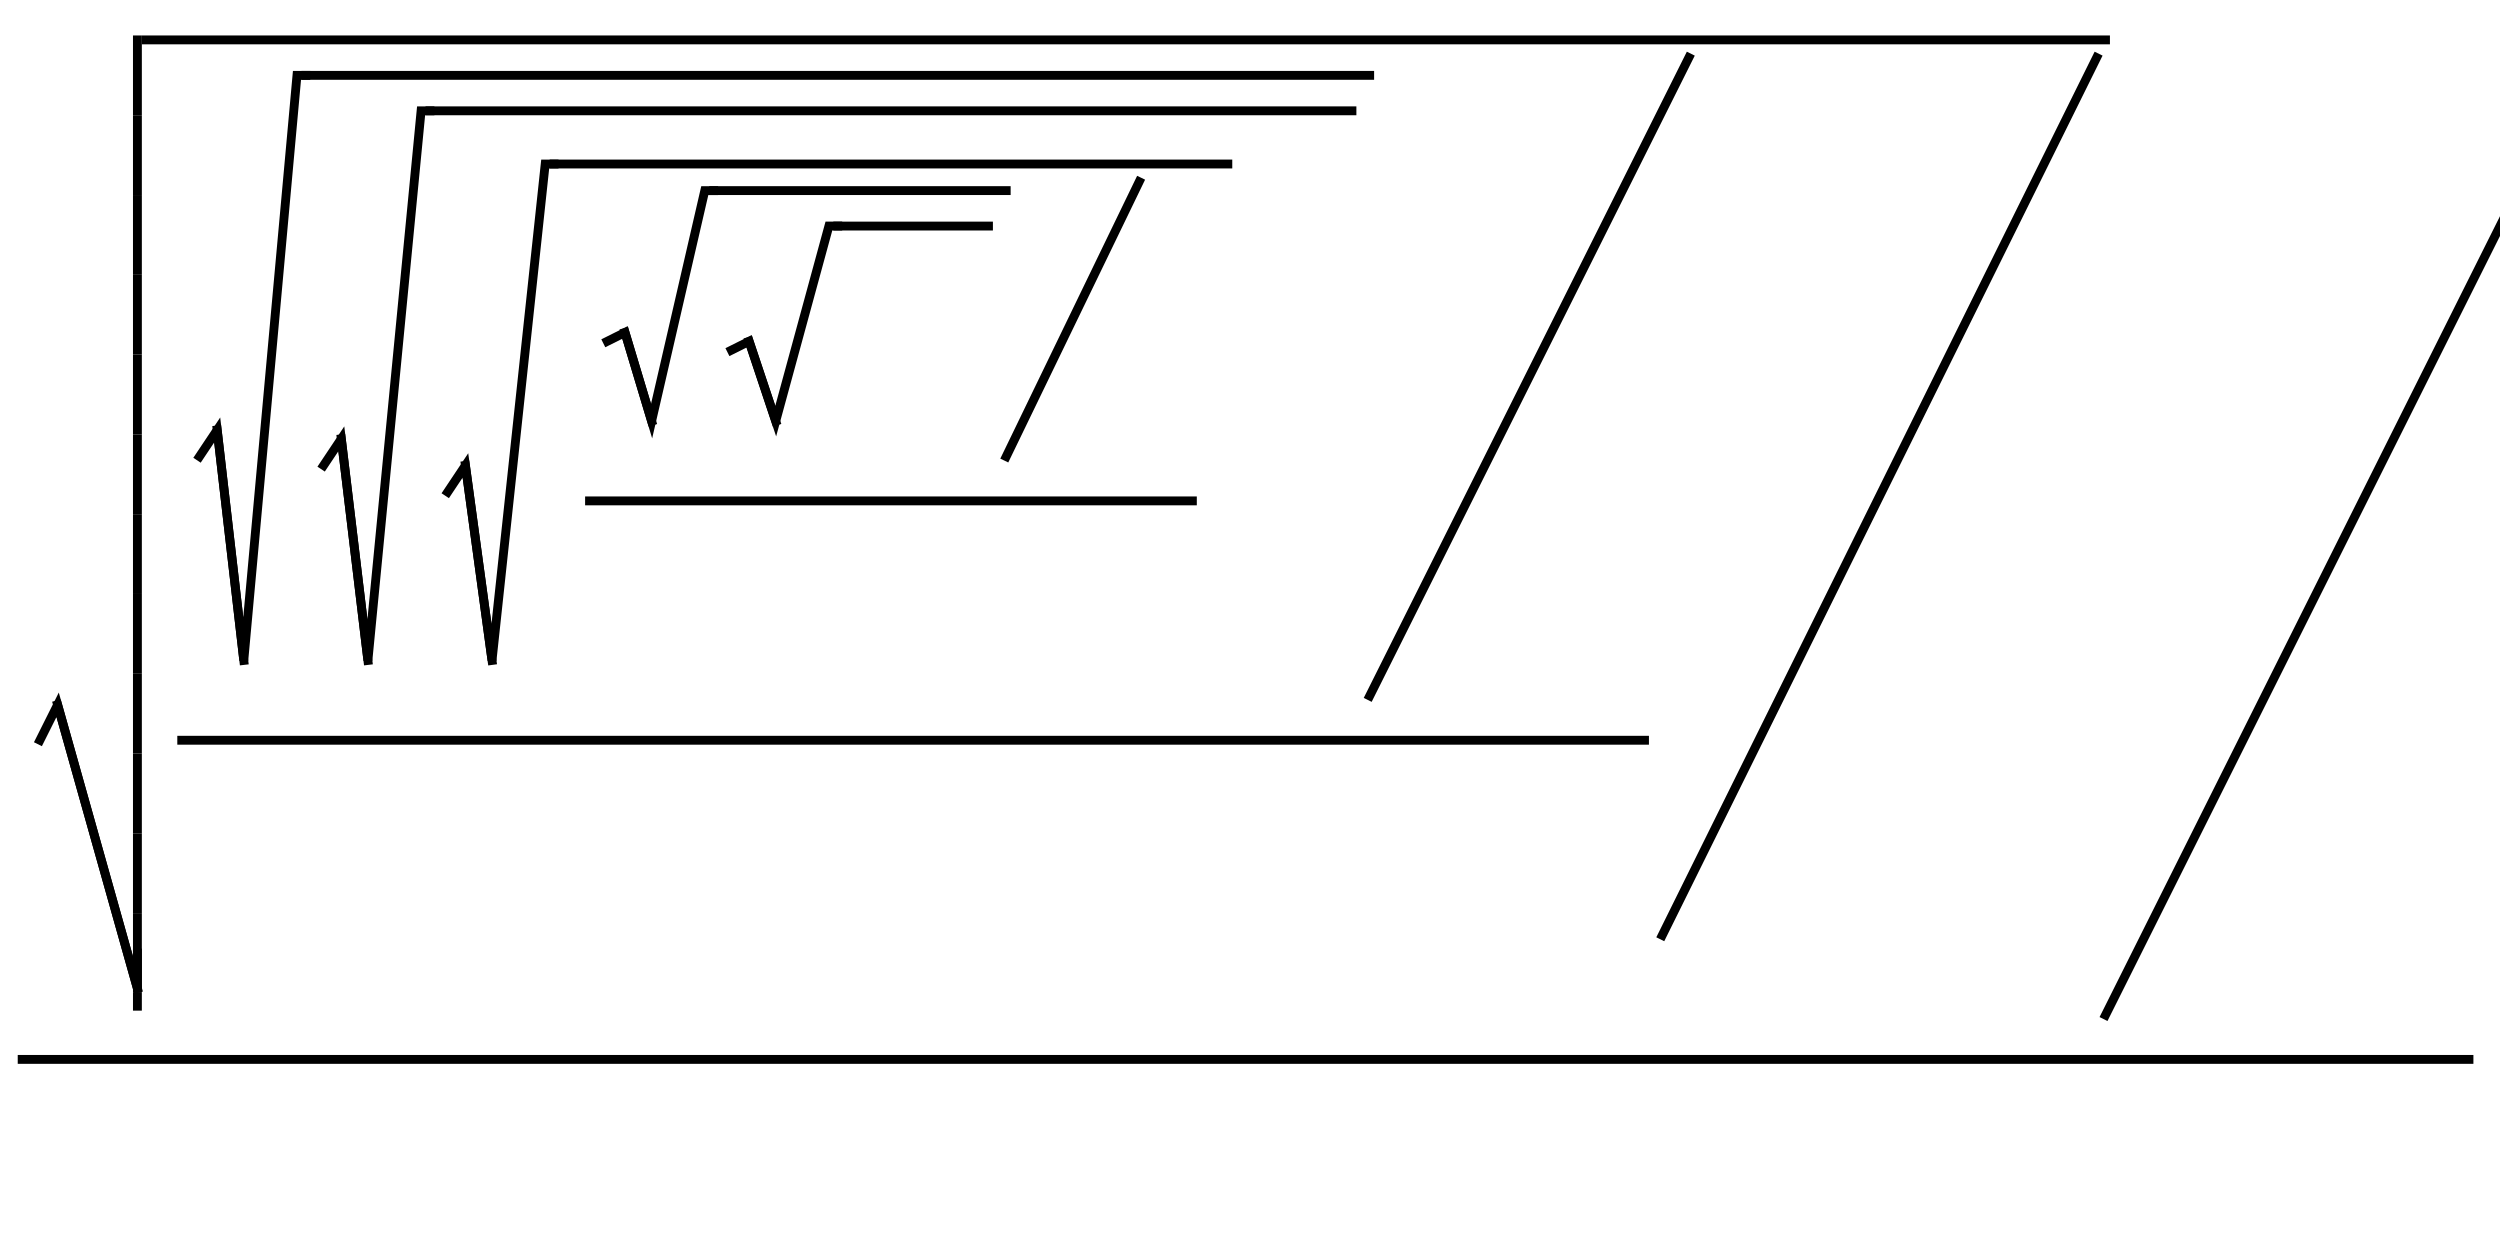 <svg xmlns="http://www.w3.org/2000/svg" xmlns:wrs="http://www.wiris.com/xml/cvs-extension" height="140" width="282" wrs:baseline="125"><!--MathML: <math xmlns="http://www.w3.org/1998/Math/MathML"><mfrac><mstyle displaystyle="true"><mfrac bevelled="true"><mroot><msup><msub><mstyle displaystyle="true"><mfrac bevelled="true"><mstyle displaystyle="true"><mfrac><mstyle displaystyle="true"><mfrac bevelled="true"><msqrt><mroot><msub><msup><msqrt><mstyle displaystyle="true"><mfrac><mstyle displaystyle="true"><mfrac bevelled="true"><mroot><msqrt><msub><maction actiontype="argument"><mrow/></maction><mrow/></msub></msqrt><mrow/></mroot><mrow/></mfrac></mstyle><mrow/></mfrac></mstyle></msqrt><mrow/></msup><mrow/></msub><mrow/></mroot></msqrt><mrow/></mfrac></mstyle><mrow/></mfrac></mstyle><mrow/></mfrac></mstyle><mrow/></msub><mrow/></msup><mrow/></mroot><mrow/></mfrac></mstyle><mrow/></mfrac></math>--><defs><style type="text/css"/></defs><line stroke="#000000" stroke-linecap="square" stroke-width="1" x1="2.5" x2="278.5" y1="119.5" y2="119.5"/><line stroke="#000000" stroke-linecap="square" stroke-width="1" x1="237.5" x2="293.5" y1="114.5" y2="2.5"/><line stroke="#000000" stroke-linecap="square" stroke-width="1" x1="15.5" x2="15.5" y1="4.5" y2="12.5"/><line stroke="#000000" stroke-linecap="square" stroke-width="1" x1="15.5" x2="15.5" y1="13.5" y2="21.5"/><line stroke="#000000" stroke-linecap="square" stroke-width="1" x1="15.5" x2="15.5" y1="22.5" y2="30.5"/><line stroke="#000000" stroke-linecap="square" stroke-width="1" x1="15.5" x2="15.5" y1="31.5" y2="39.5"/><line stroke="#000000" stroke-linecap="square" stroke-width="1" x1="15.5" x2="15.5" y1="40.5" y2="48.5"/><line stroke="#000000" stroke-linecap="square" stroke-width="1" x1="15.5" x2="15.5" y1="49.5" y2="57.5"/><line stroke="#000000" stroke-linecap="square" stroke-width="1" x1="15.5" x2="15.5" y1="58.5" y2="66.5"/><line stroke="#000000" stroke-linecap="square" stroke-width="1" x1="15.5" x2="15.5" y1="67.5" y2="75.5"/><line stroke="#000000" stroke-linecap="square" stroke-width="1" x1="15.5" x2="15.5" y1="76.5" y2="84.5"/><line stroke="#000000" stroke-linecap="square" stroke-width="1" x1="15.5" x2="15.5" y1="85.5" y2="93.5"/><line stroke="#000000" stroke-linecap="square" stroke-width="1" x1="15.5" x2="15.5" y1="94.5" y2="102.5"/><line stroke="#000000" stroke-linecap="square" stroke-width="1" x1="15.5" x2="15.5" y1="103.5" y2="111.5"/><line stroke="#000000" stroke-linecap="square" stroke-width="1" x1="15.5" x2="15.5" y1="112.5" y2="113.5"/><polyline fill="none" points="11,-3 11,1 2,-31" stroke="#000000" stroke-linecap="square" stroke-width="1" transform="translate(4.5,110.5)"/><polyline fill="none" points="11,1 2,-31 0,-27" stroke="#000000" stroke-linecap="square" stroke-width="1" transform="translate(4.5,110.5)"/><line stroke="#000000" stroke-linecap="square" stroke-width="1" x1="16.5" x2="237.5" y1="4.5" y2="4.5"/><line stroke="#000000" stroke-linecap="square" stroke-width="1" x1="187.5" x2="236.5" y1="105.5" y2="6.5"/><line stroke="#000000" stroke-linecap="square" stroke-width="1" x1="20.5" x2="185.5" y1="83.5" y2="83.5"/><line stroke="#000000" stroke-linecap="square" stroke-width="1" x1="154.5" x2="190.5" y1="78.5" y2="6.5"/><polyline fill="none" points="12,-66 11,-66 5,0 2,-26" stroke="#000000" stroke-linecap="square" stroke-width="1" transform="translate(22.5,74.5)"/><polyline fill="none" points="5,0 2,-26 0,-23" stroke="#000000" stroke-linecap="square" stroke-width="1" transform="translate(22.5,74.5)"/><line stroke="#000000" stroke-linecap="square" stroke-width="1" x1="34.5" x2="154.5" y1="8.5" y2="8.5"/><polyline fill="none" points="12,-62 11,-62 5,0 2,-25" stroke="#000000" stroke-linecap="square" stroke-width="1" transform="translate(36.5,74.5)"/><polyline fill="none" points="5,0 2,-25 0,-22" stroke="#000000" stroke-linecap="square" stroke-width="1" transform="translate(36.5,74.5)"/><line stroke="#000000" stroke-linecap="square" stroke-width="1" x1="48.5" x2="152.5" y1="12.5" y2="12.5"/><polyline fill="none" points="12,-56 11,-56 5,0 2,-22" stroke="#000000" stroke-linecap="square" stroke-width="1" transform="translate(50.5,74.5)"/><polyline fill="none" points="5,0 2,-22 0,-19" stroke="#000000" stroke-linecap="square" stroke-width="1" transform="translate(50.5,74.5)"/><line stroke="#000000" stroke-linecap="square" stroke-width="1" x1="62.5" x2="138.5" y1="18.5" y2="18.5"/><line stroke="#000000" stroke-linecap="square" stroke-width="1" x1="66.5" x2="134.5" y1="56.5" y2="56.5"/><line stroke="#000000" stroke-linecap="square" stroke-width="1" x1="113.5" x2="128.5" y1="51.5" y2="20.5"/><polyline fill="none" points="12,-26 11,-26 5,0 2,-10" stroke="#000000" stroke-linecap="square" stroke-width="1" transform="translate(68.5,47.5)"/><polyline fill="none" points="5,0 2,-10 0,-9" stroke="#000000" stroke-linecap="square" stroke-width="1" transform="translate(68.5,47.5)"/><line stroke="#000000" stroke-linecap="square" stroke-width="1" x1="80.5" x2="113.5" y1="21.5" y2="21.5"/><polyline fill="none" points="12,-22 11,-22 5,0 2,-9" stroke="#000000" stroke-linecap="square" stroke-width="1" transform="translate(82.5,47.5)"/><polyline fill="none" points="5,0 2,-9 0,-8" stroke="#000000" stroke-linecap="square" stroke-width="1" transform="translate(82.5,47.5)"/><line stroke="#000000" stroke-linecap="square" stroke-width="1" x1="94.5" x2="111.5" y1="25.5" y2="25.5"/></svg>